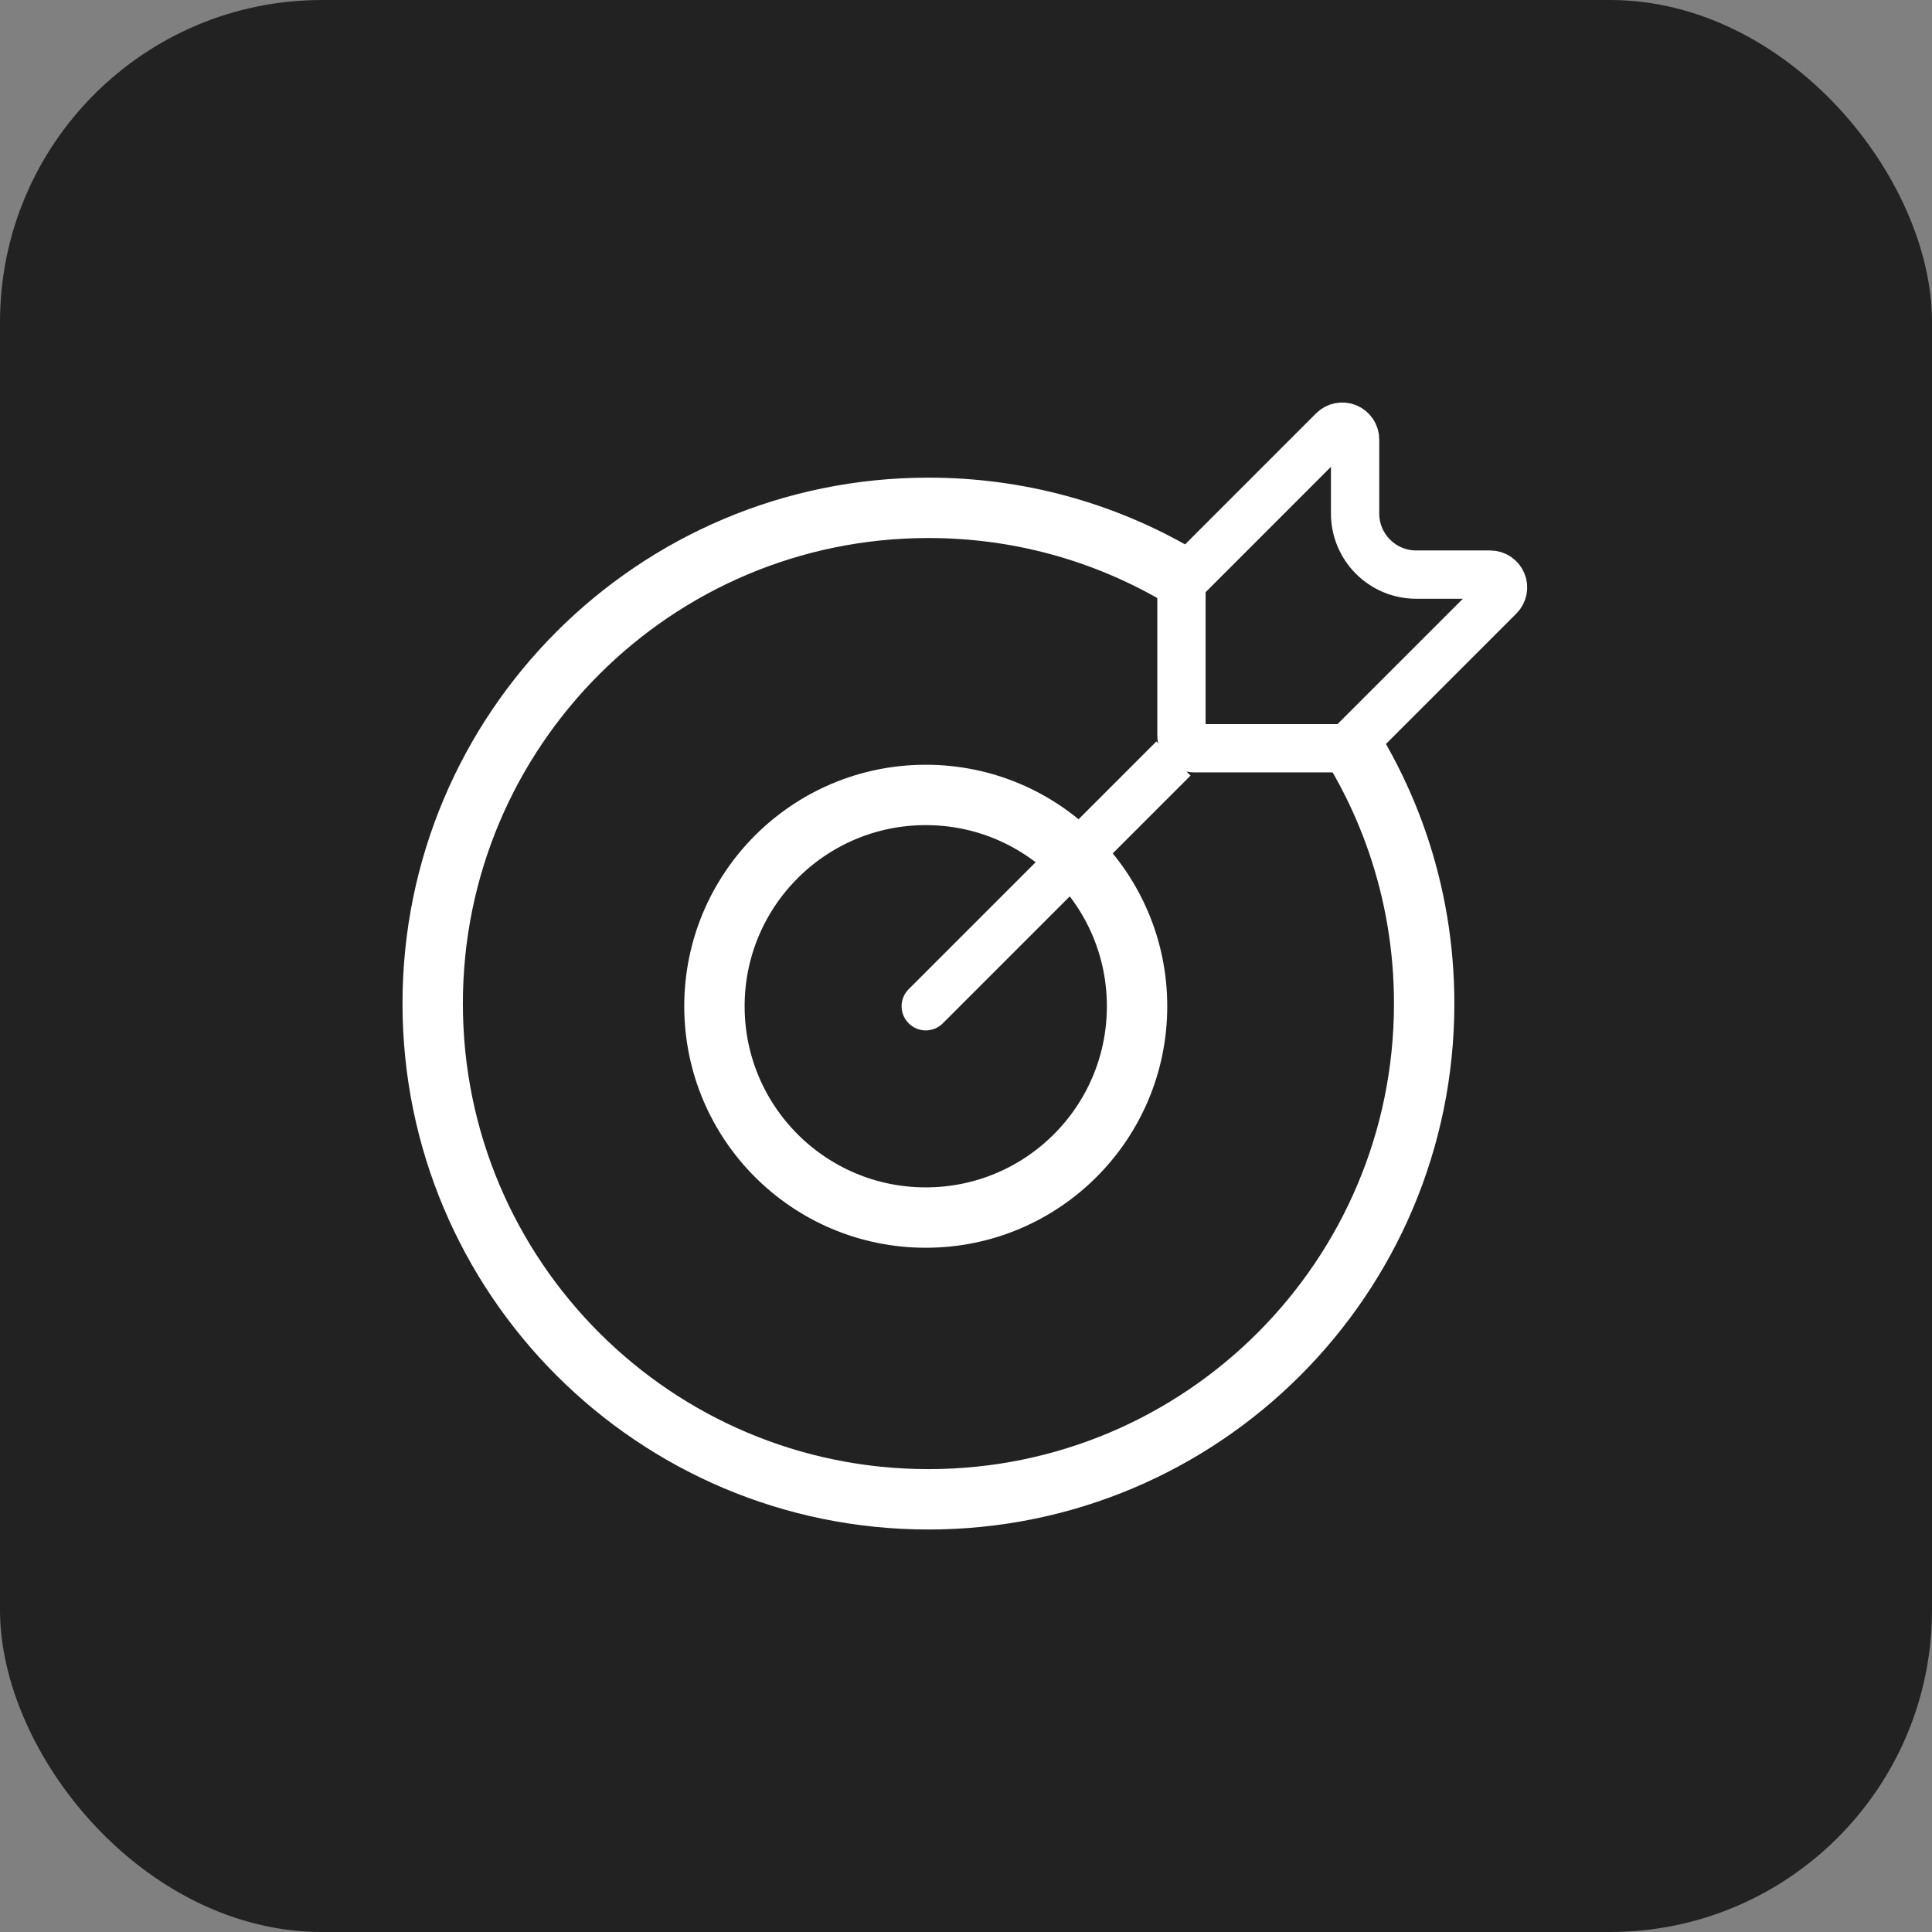 <svg width="48" height="48" viewBox="0 0 48 48" fill="none" xmlns="http://www.w3.org/2000/svg">
<rect x="0" y="0" width="48" height="48" fill="#808080" stroke="none"/>
<g clip-path="url(#clip0_2485_14022)">
<rect width="48" height="48" rx="8" fill="#222222"/>
<path d="M22.576 24.576C22.341 24.81 22.341 25.19 22.576 25.424C22.81 25.659 23.19 25.659 23.424 25.424L22.576 24.576ZM23.424 25.424L29.579 19.269L28.73 18.421L22.576 24.576L23.424 25.424Z" fill="white"/>
<circle cx="23" cy="25" r="5.25" stroke="white" stroke-width="1.5"/>
<path d="M35.383 24.933C35.383 31.736 29.869 37.25 23.067 37.25C16.264 37.25 10.75 31.736 10.75 24.933C10.75 18.131 16.264 12.617 23.067 12.617C25.311 12.617 27.414 13.216 29.224 14.264C30.648 15.087 31.891 16.188 32.881 17.491C34.452 19.558 35.383 22.136 35.383 24.933Z" stroke="white" stroke-width="1.5"/>
<path d="M33.573 18.496L33.572 18.497C33.514 18.556 33.433 18.59 33.348 18.59H29.672C29.496 18.59 29.353 18.447 29.353 18.271V14.595C29.353 14.51 29.387 14.429 29.445 14.371L29.447 14.37L33.122 10.694C33.214 10.602 33.351 10.575 33.47 10.624C33.589 10.674 33.667 10.791 33.667 10.919V12.758C33.667 13.597 34.348 14.276 35.186 14.276H37.024C37.152 14.276 37.269 14.354 37.319 14.473C37.368 14.592 37.341 14.729 37.249 14.82L33.573 18.496Z" fill="#222222" stroke="white" stroke-width="1.2"/>
</g>
<defs>
<clipPath id="clip0_2485_14022">
<rect width="48" height="48" fill="white"/>
</clipPath>
</defs>
</svg>
